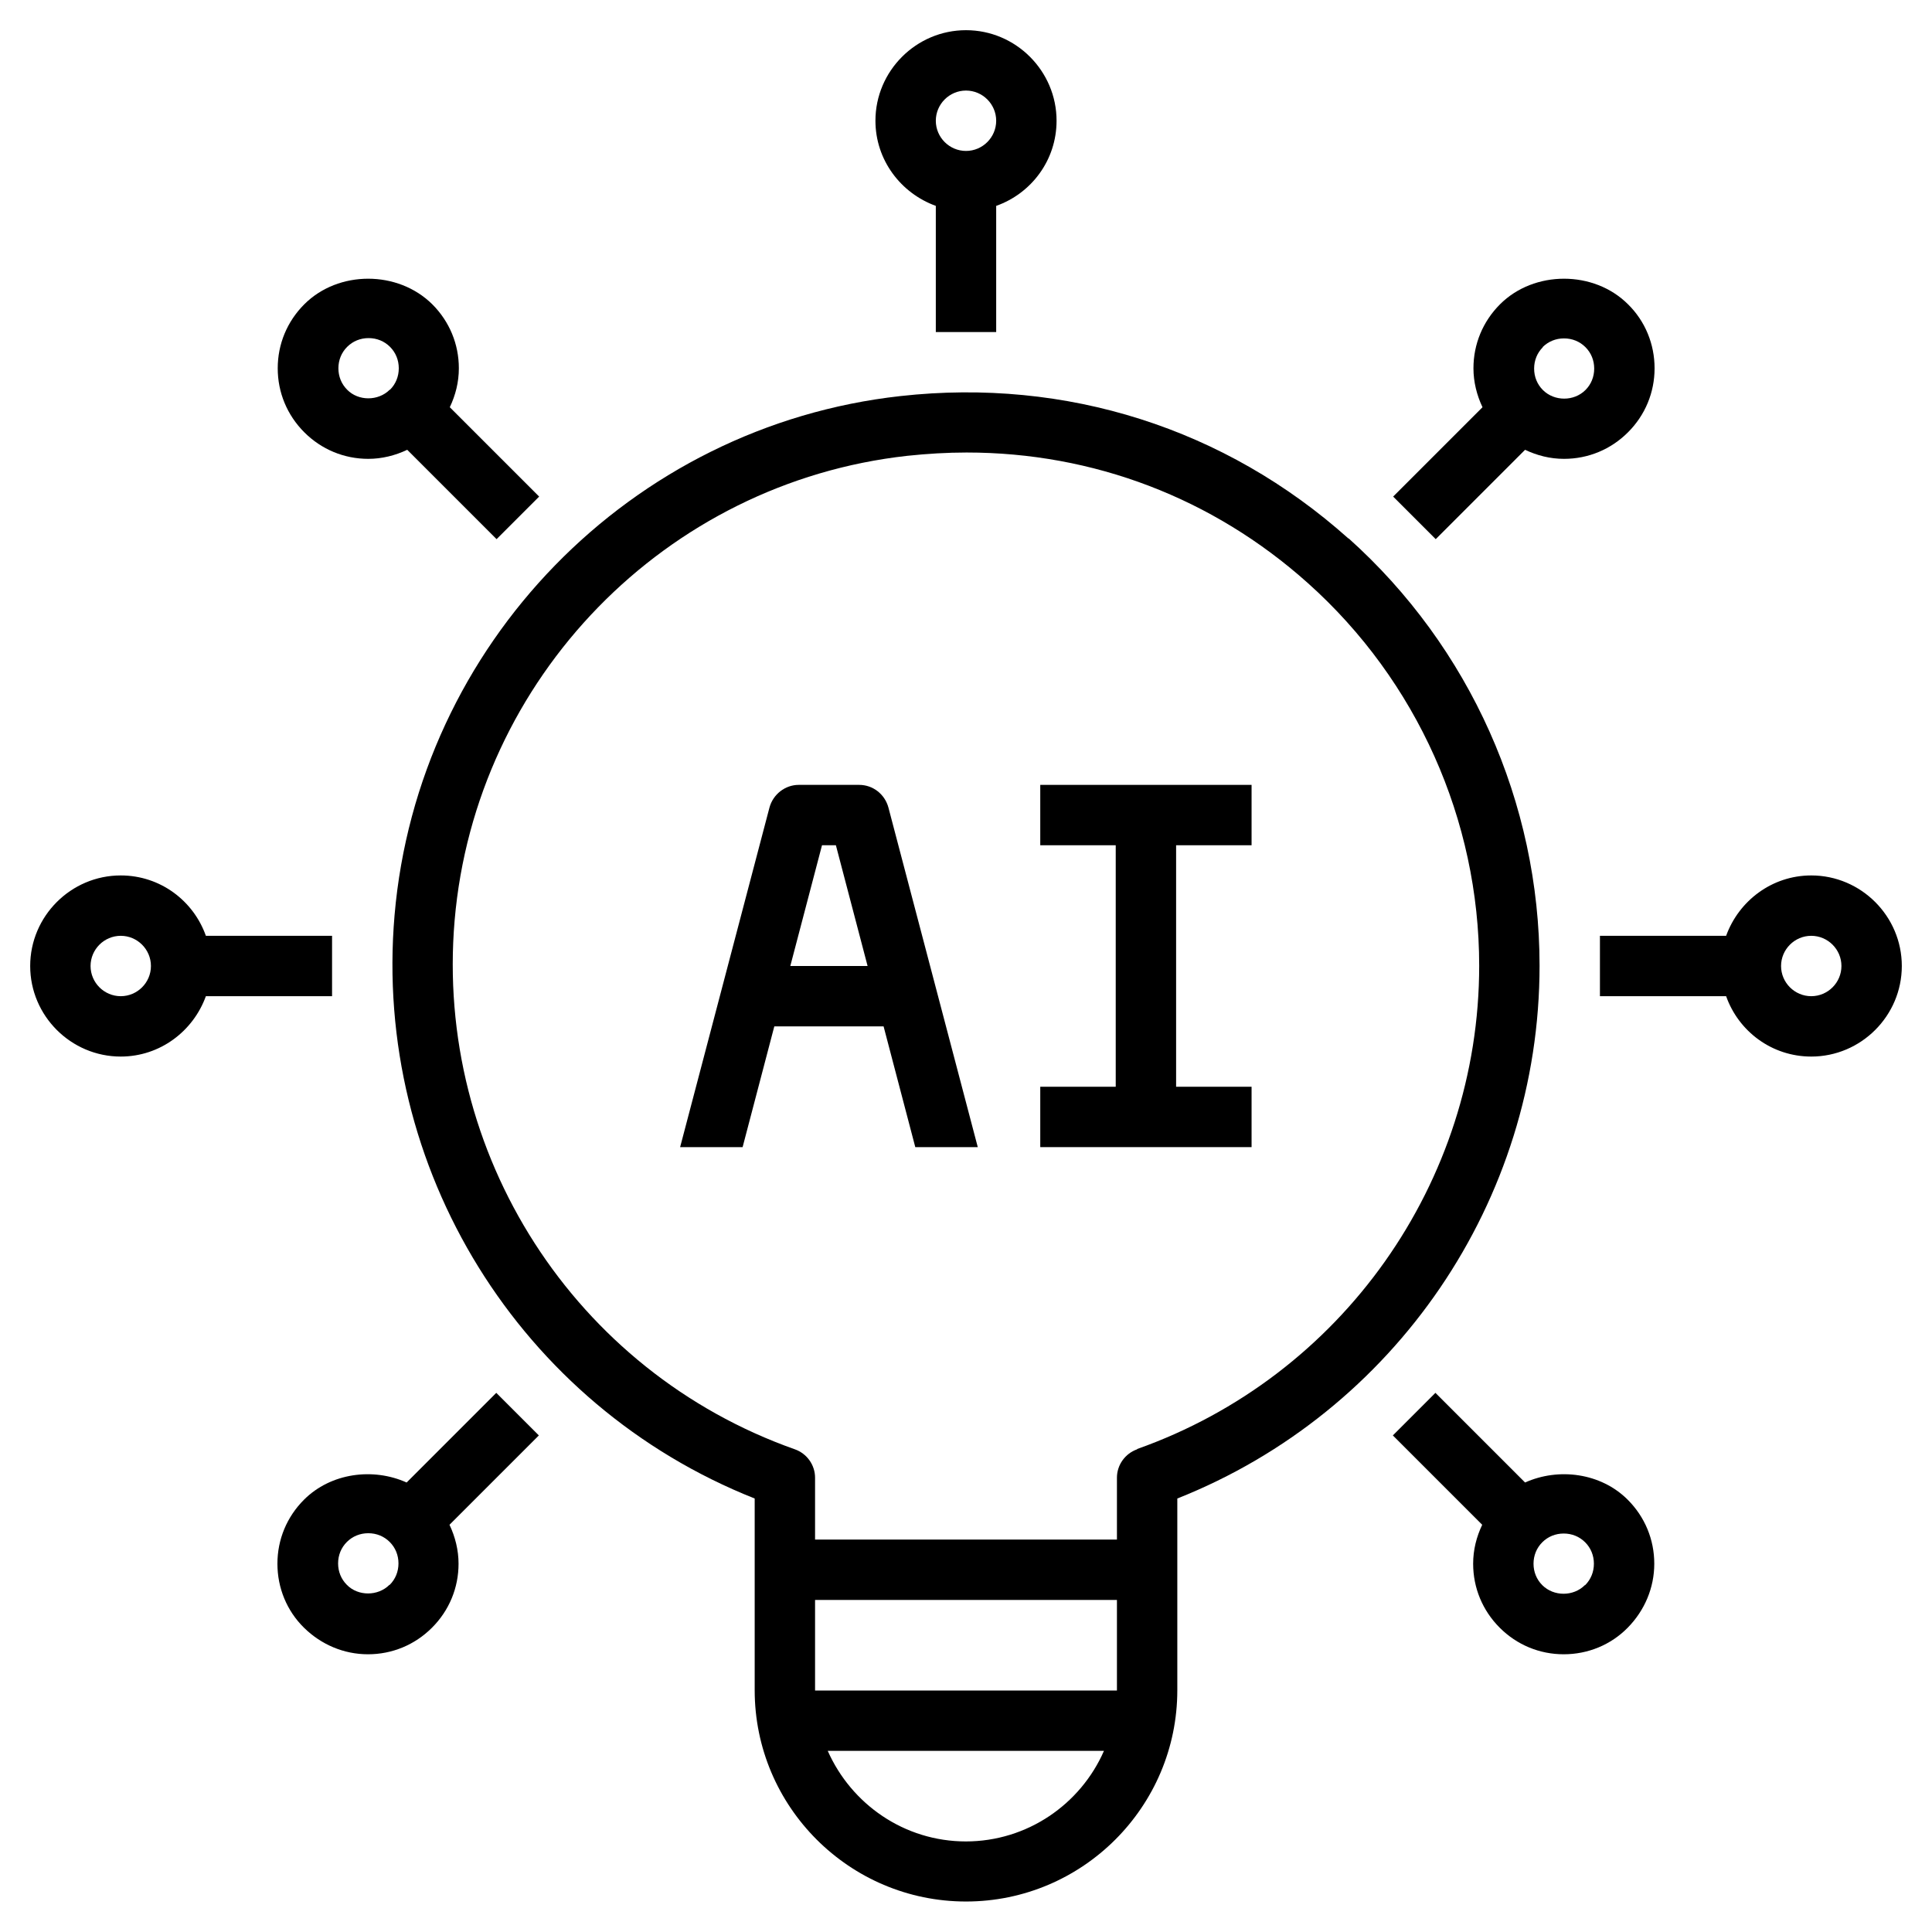 <svg id="Layer_1" viewBox="0 0 64 64" xmlns="http://www.w3.org/2000/svg" data-name="Layer 1"><path d="m33 11v-4.18c1.16-.41 2-1.51 2-2.82 0-1.65-1.35-3-3-3s-3 1.35-3 3c0 1.3.84 2.4 2 2.82v4.18zm-1-8c.55 0 1 .45 1 1s-.45 1-1 1-1-.45-1-1 .45-1 1-1z"/><path d="m28.46 26h-2c-.45 0-.85.31-.97.75l-2.96 11.25h2.07l1.05-4h3.62l1.05 4h2.07l-2.96-11.25c-.12-.44-.51-.75-.97-.75zm-2.28 6 1.05-4h.46l1.05 4z"/><path d="m34.46 28h2.5v8h-2.5v2h7v-2h-2.5v-8h2.5v-2h-7z"/><path d="m60 29c-1.3 0-2.4.84-2.82 2h-4.18v2h4.18c.41 1.16 1.51 2 2.82 2 1.65 0 3-1.35 3-3s-1.35-3-3-3zm0 4c-.55 0-1-.45-1-1s.45-1 1-1 1 .45 1 1-.45 1-1 1z"/><path d="m44.67 17.84c-4.08-3.65-9.35-5.33-14.84-4.72-8.94.99-15.99 8.23-16.76 17.2-.72 8.4 4.16 16.24 11.93 19.32v6.35c0 3.86 3.14 7 7 7s7-3.14 7-7v-6.35c7.21-2.86 12-9.86 12-17.65 0-5.4-2.31-10.56-6.33-14.16zm-12.67 43.16c-2.05 0-3.8-1.24-4.58-3h9.15c-.77 1.76-2.53 3-4.58 3zm5-5h-10v-3h10zm.67-7.99c-.4.14-.67.52-.67.94v2.05h-10v-2.05c0-.42-.27-.8-.67-.94-7.3-2.58-11.93-9.79-11.27-17.52.69-8.03 6.99-14.5 14.99-15.39.66-.07 1.32-.11 1.97-.11 4.19 0 8.15 1.5 11.31 4.33 3.6 3.22 5.67 7.84 5.67 12.67 0 7.18-4.55 13.61-11.33 16.01z"/><path d="m11 31h-4.18c-.41-1.16-1.51-2-2.82-2-1.65 0-3 1.35-3 3s1.35 3 3 3c1.3 0 2.4-.84 2.82-2h4.18zm-7 2c-.55 0-1-.45-1-1s.45-1 1-1 1 .45 1 1-.45 1-1 1z"/><path d="m50.52 49.11-2.97-2.97-1.41 1.41 2.96 2.96c-.19.4-.3.83-.3 1.29 0 .8.31 1.55.88 2.12.57.57 1.32.88 2.12.88s1.56-.31 2.12-.88.88-1.32.88-2.12-.31-1.55-.88-2.12c-.89-.89-2.29-1.07-3.4-.57zm1.98 3.4c-.38.38-1.03.38-1.41 0-.19-.19-.29-.44-.29-.71s.1-.52.29-.71.44-.29.71-.29.52.1.71.29.29.44.29.71-.1.52-.29.71z"/><path d="m10.08 10.08c-.57.57-.88 1.32-.88 2.12s.31 1.55.88 2.12 1.32.88 2.12.88c.45 0 .89-.11 1.29-.3l2.96 2.96 1.41-1.41-2.96-2.96c.19-.4.3-.83.3-1.29 0-.8-.31-1.55-.88-2.12-1.14-1.13-3.11-1.13-4.24 0zm2.83 2.83c-.38.38-1.04.38-1.41 0-.19-.19-.29-.44-.29-.71s.1-.52.29-.71.44-.29.71-.29.52.1.71.29c.19.19.29.44.29.71s-.1.52-.29.71z"/><path d="m47.56 17.86 2.96-2.96c.4.19.83.3 1.29.3.8 0 1.55-.31 2.12-.88.57-.57.88-1.32.88-2.12s-.31-1.56-.88-2.12c-1.13-1.13-3.11-1.13-4.24 0-.57.57-.88 1.32-.88 2.12 0 .45.11.89.3 1.29l-2.96 2.96zm3.54-6.36c.19-.19.44-.29.71-.29s.52.1.71.29.29.44.29.71-.1.52-.29.71c-.38.38-1.03.38-1.41 0-.19-.19-.29-.44-.29-.71s.1-.52.29-.71z"/><path d="m16.44 46.14-2.97 2.97c-1.11-.5-2.51-.32-3.4.57-.57.57-.88 1.32-.88 2.12s.31 1.56.88 2.12 1.32.88 2.12.88 1.55-.31 2.12-.88.88-1.32.88-2.12c0-.45-.11-.89-.3-1.29l2.96-2.96zm-3.54 6.36c-.38.38-1.04.38-1.41 0-.19-.19-.29-.44-.29-.71s.1-.52.29-.71c.19-.19.44-.29.71-.29s.52.1.71.29.29.44.29.71-.1.52-.29.71z"/></svg>